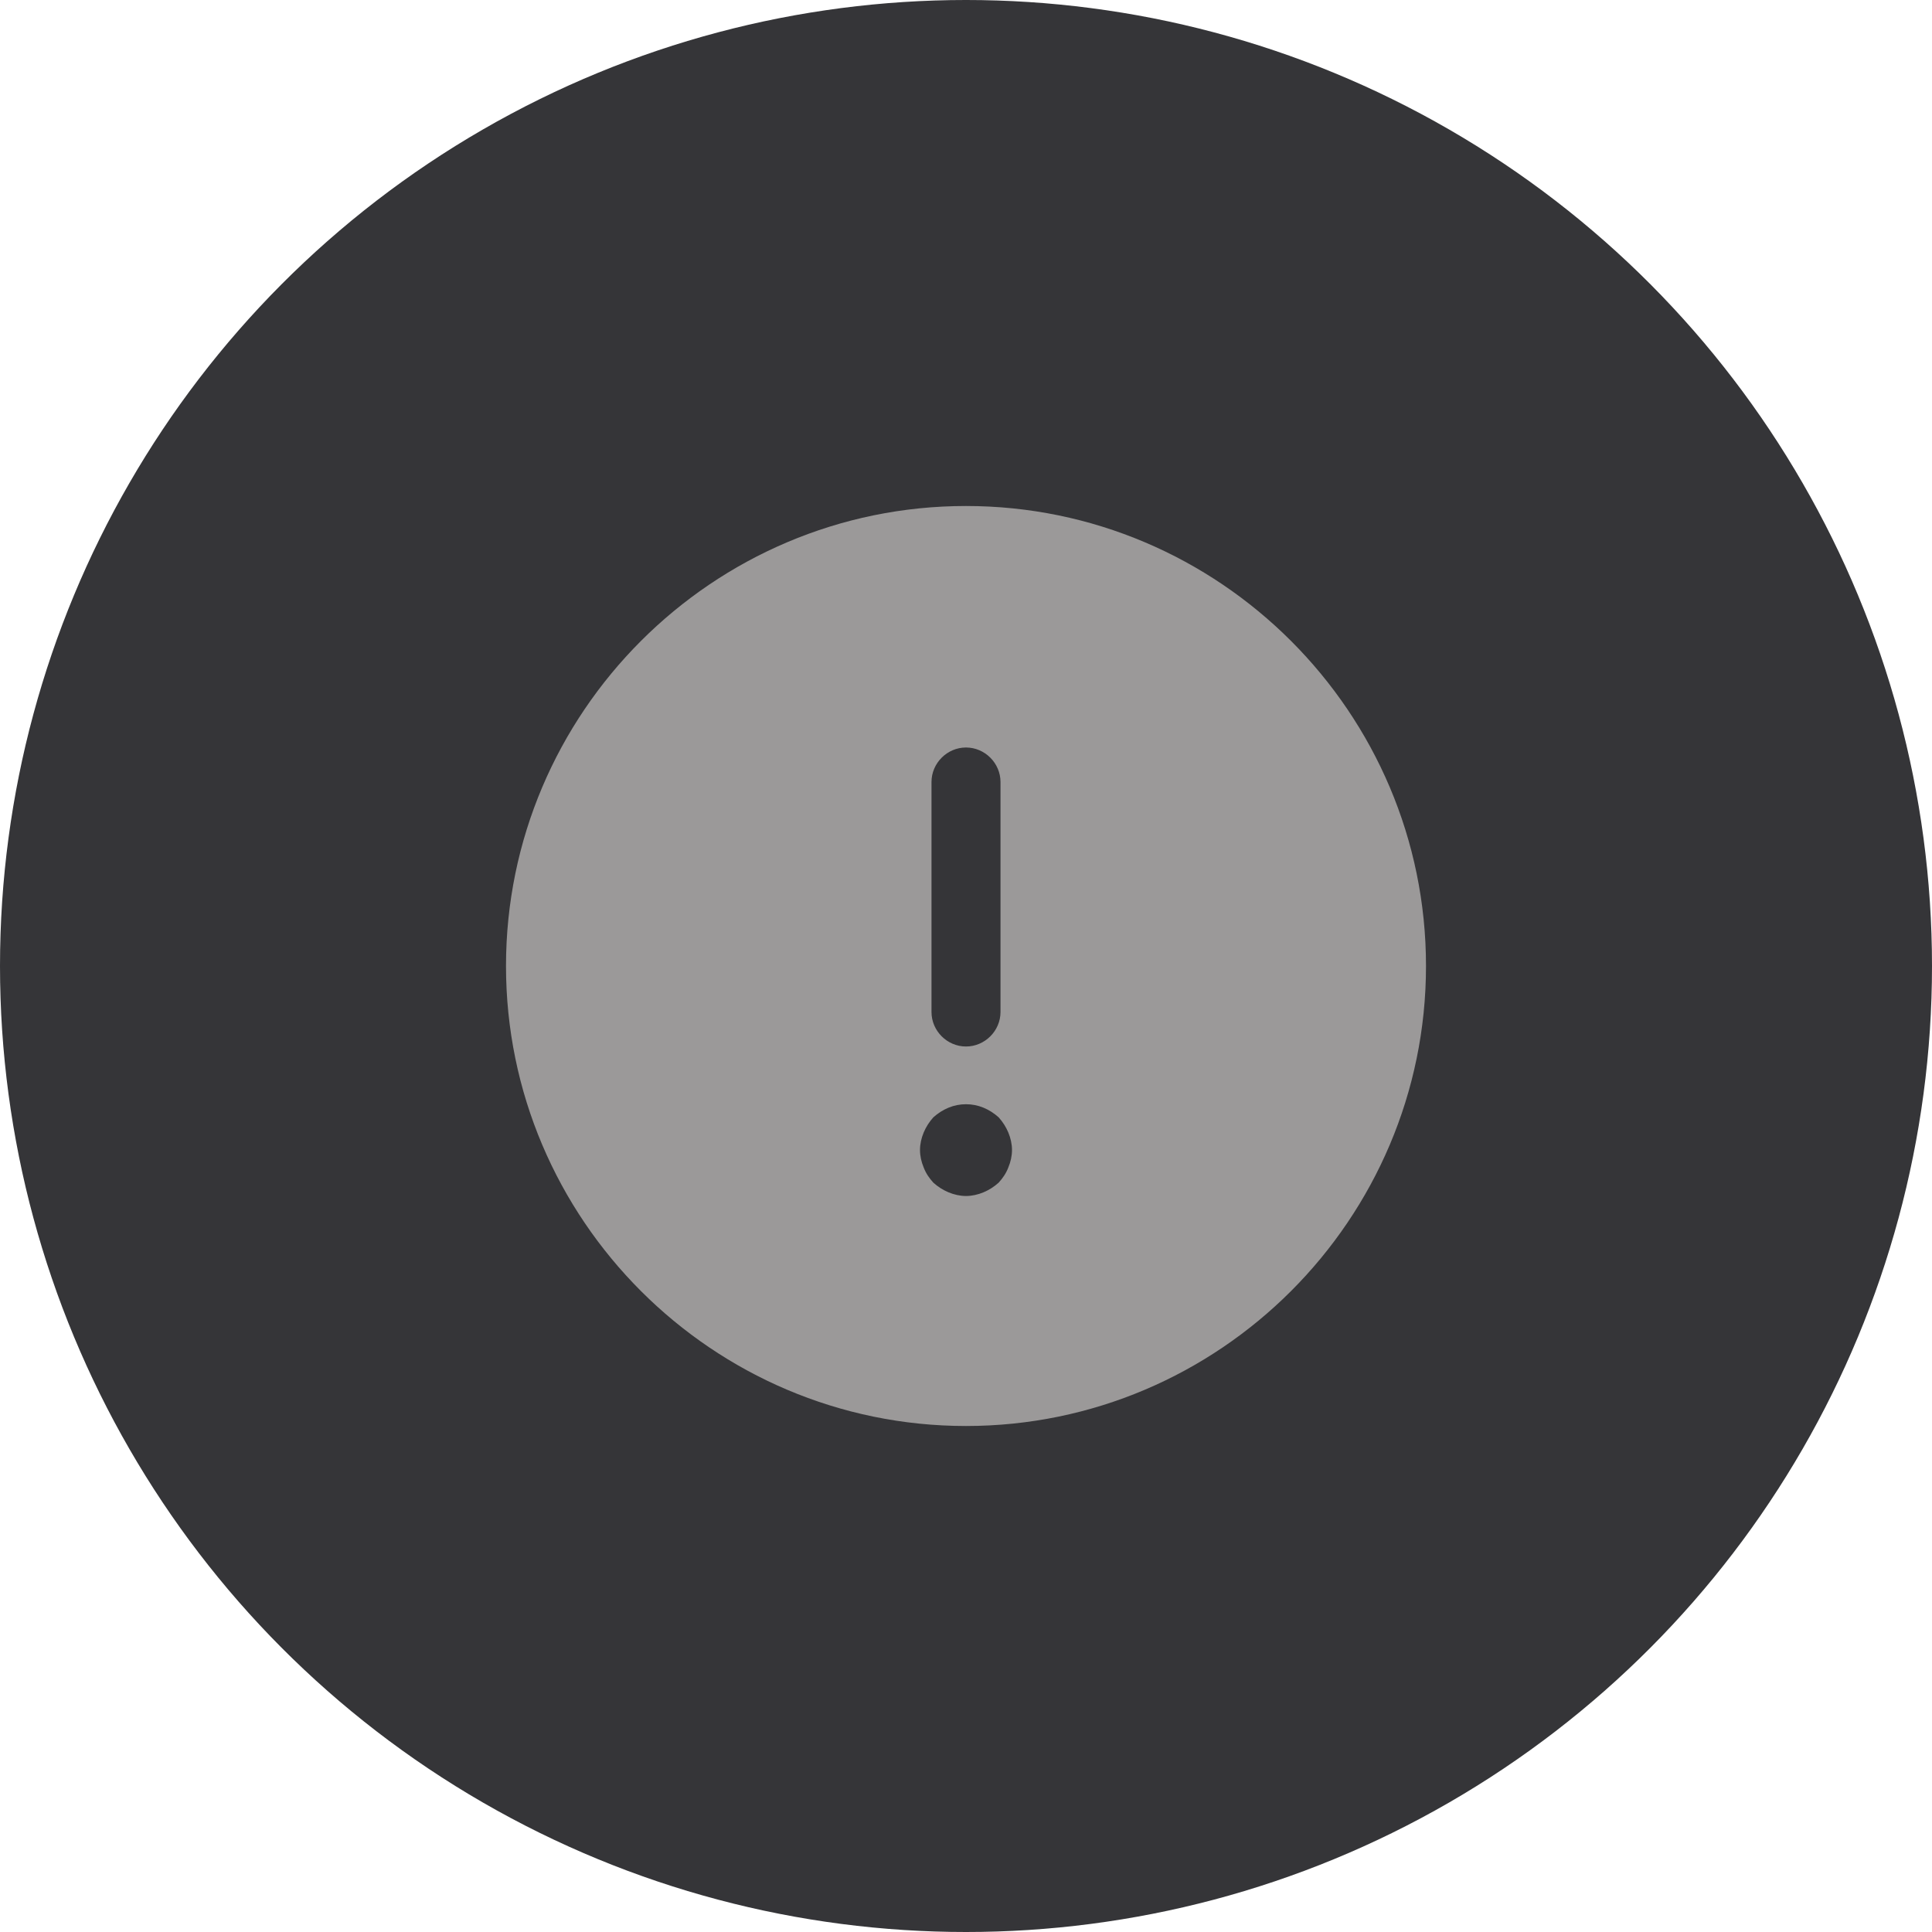 <svg width="42" height="42" viewBox="0 0 42 42" fill="none" xmlns="http://www.w3.org/2000/svg">
<circle cx="21" cy="21" r="21" fill="#353538"/>
<path d="M21 11C15.49 11 11 15.49 11 21C11 26.51 15.49 31 21 31C26.51 31 31 26.51 31 21C31 15.49 26.51 11 21 11ZM20.25 17C20.25 16.59 20.59 16.25 21 16.25C21.41 16.25 21.75 16.59 21.75 17V22C21.75 22.41 21.41 22.75 21 22.75C20.59 22.75 20.25 22.41 20.25 22V17ZM21.92 25.38C21.87 25.51 21.8 25.61 21.71 25.71C21.61 25.8 21.5 25.87 21.38 25.92C21.26 25.97 21.13 26 21 26C20.87 26 20.74 25.97 20.62 25.92C20.5 25.87 20.39 25.8 20.29 25.71C20.2 25.61 20.13 25.51 20.08 25.38C20.03 25.26 20 25.13 20 25C20 24.87 20.03 24.74 20.08 24.62C20.13 24.5 20.2 24.39 20.29 24.29C20.39 24.2 20.5 24.13 20.62 24.08C20.86 23.98 21.14 23.98 21.38 24.08C21.5 24.13 21.61 24.2 21.71 24.29C21.8 24.39 21.87 24.5 21.92 24.62C21.97 24.74 22 24.87 22 25C22 25.13 21.97 25.26 21.92 25.38Z" fill="#9B9999"/>
</svg>
